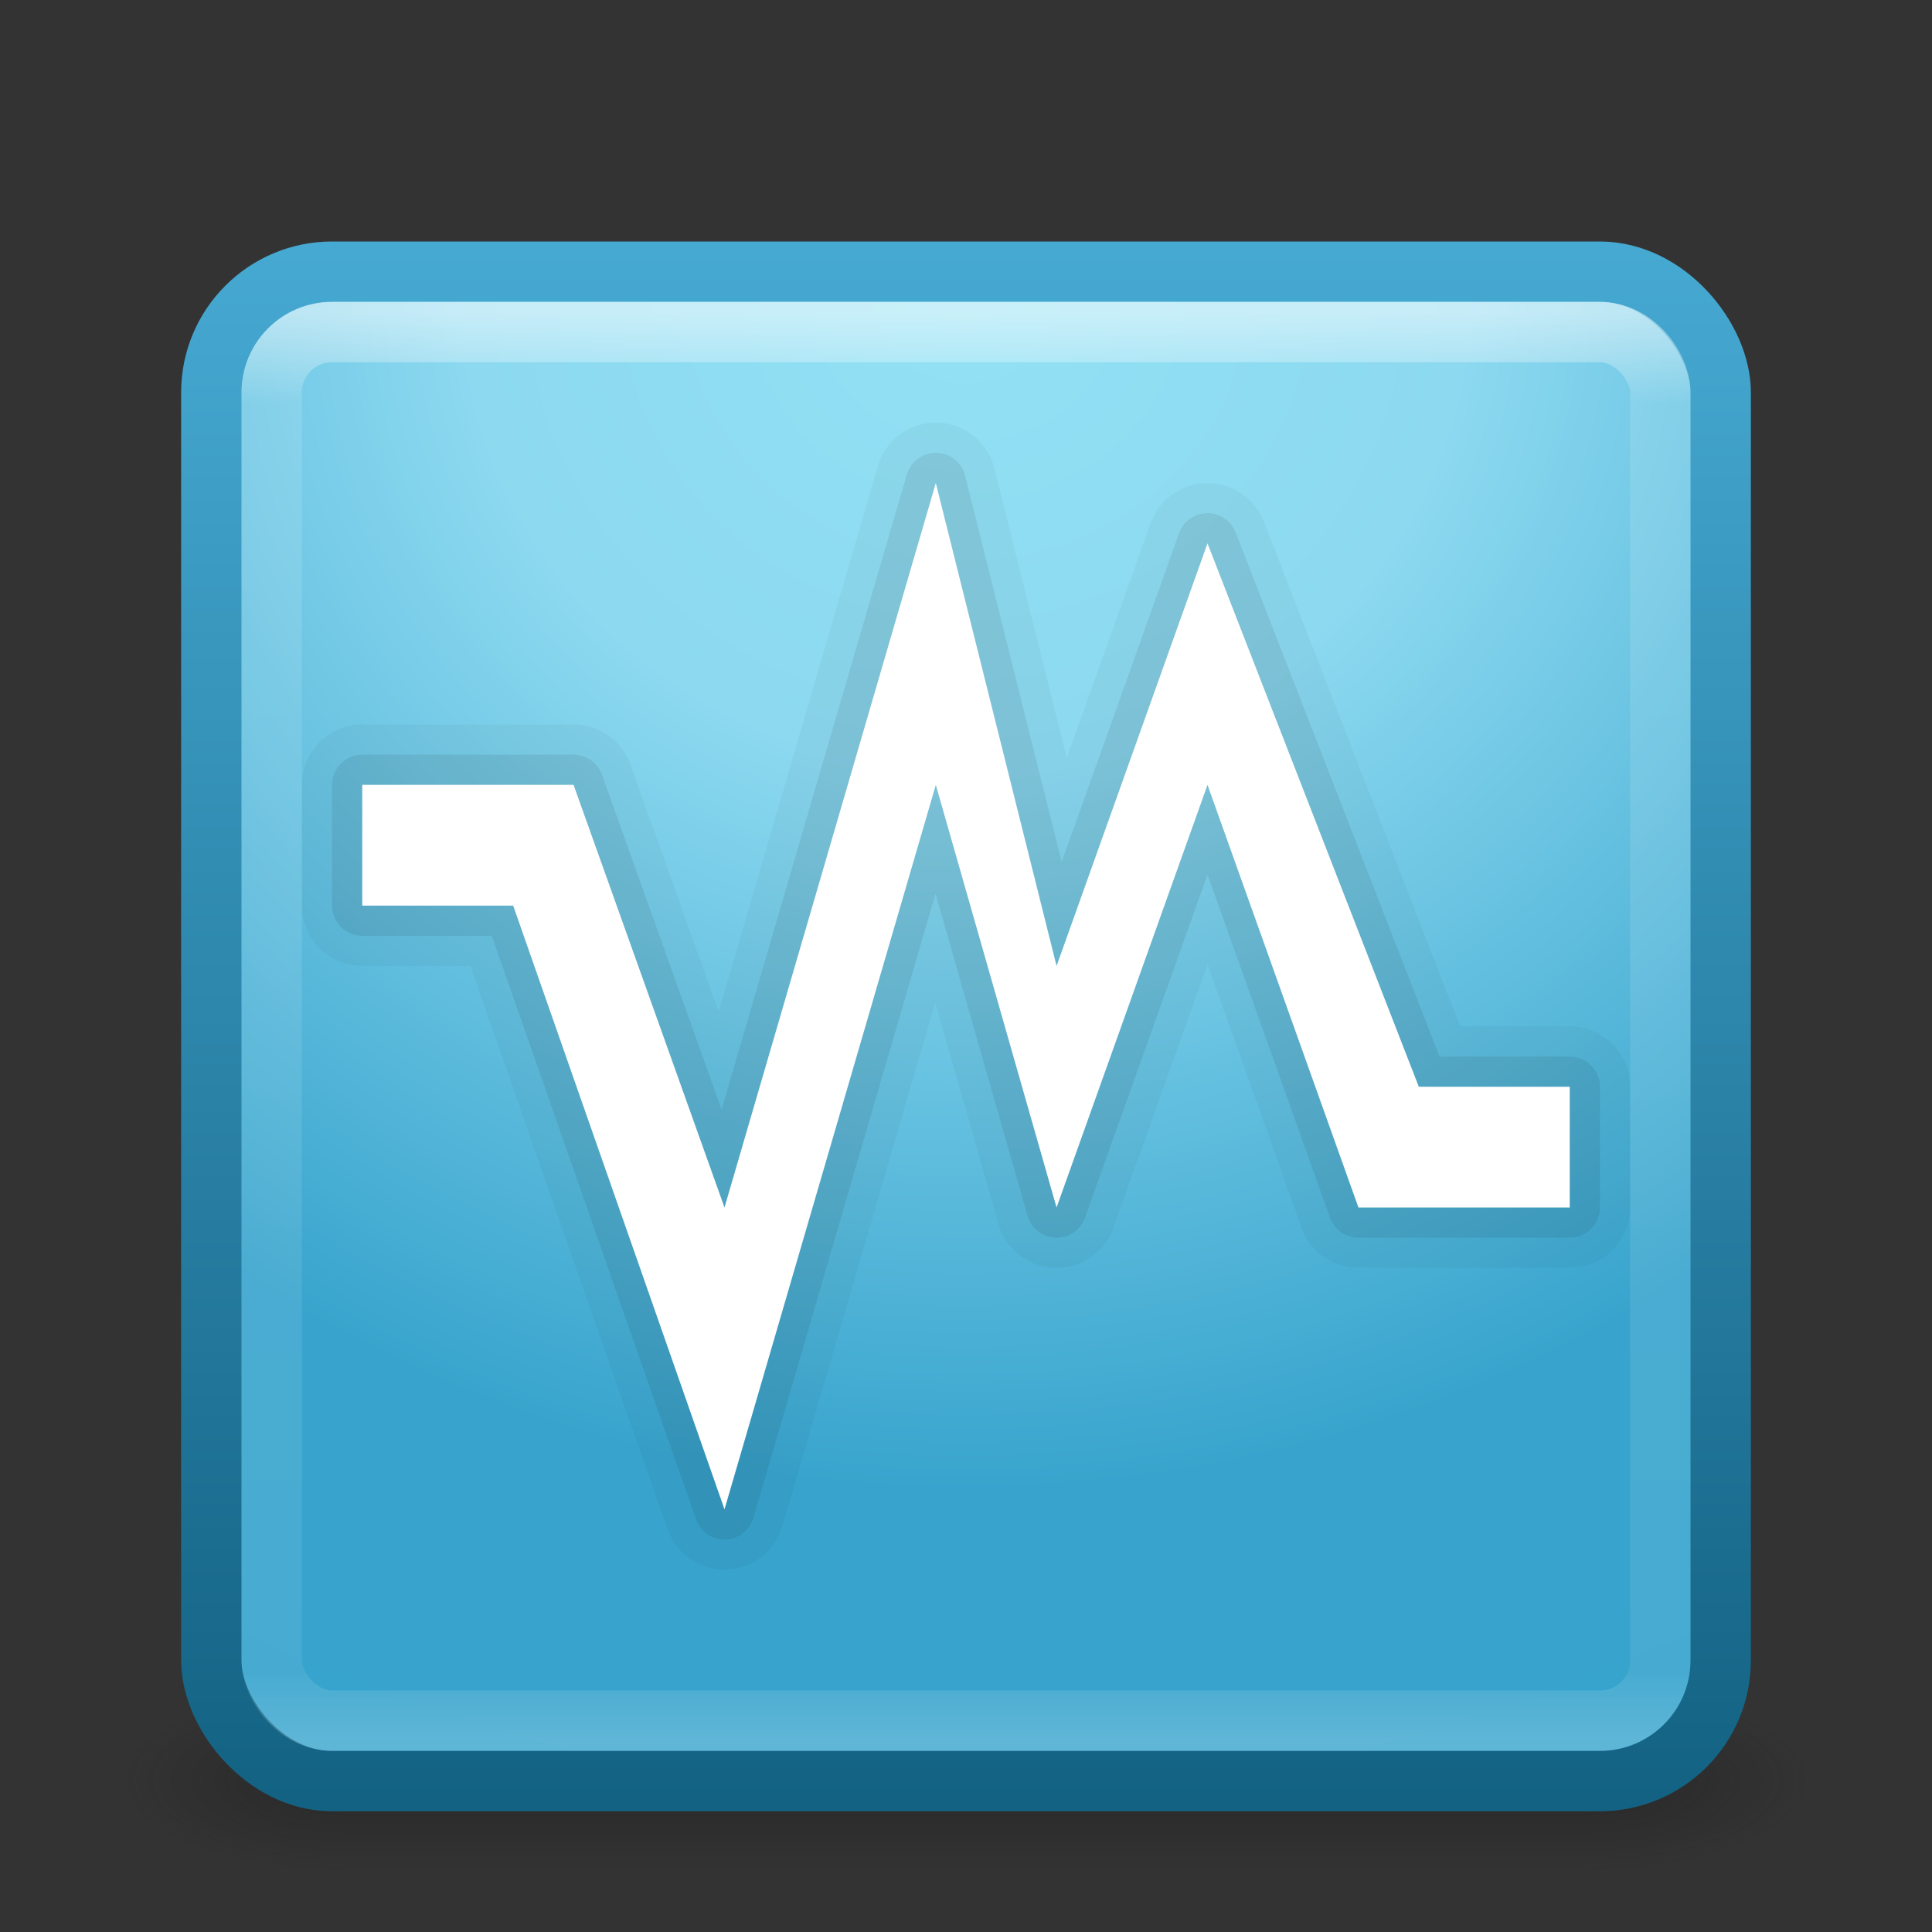 <?xml version="1.0" encoding="UTF-8" standalone="no"?>
<!-- Created with Inkscape (http://www.inkscape.org/) -->

<svg
   xmlns:dc="http://purl.org/dc/elements/1.1/"
   xmlns:cc="http://creativecommons.org/ns#"
   xmlns:rdf="http://www.w3.org/1999/02/22-rdf-syntax-ns#"
   xmlns:svg="http://www.w3.org/2000/svg"
   xmlns="http://www.w3.org/2000/svg"
   xmlns:xlink="http://www.w3.org/1999/xlink"
   xmlns:sodipodi="http://sodipodi.sourceforge.net/DTD/sodipodi-0.dtd"
   xmlns:inkscape="http://www.inkscape.org/namespaces/inkscape"
   width="32px"
   height="32px"
   id="svg4012"
   version="1.1"
   inkscape:version="0.48.3.1 r9886"
   sodipodi:docname="virtualbox.svg">
  <rect width="100%" height="100%" fill="#333333" stroke="none"/>
  <defs
     id="defs4014">
    <linearGradient
       inkscape:collect="always"
       xlink:href="#linearGradient2490-3-17"
       id="linearGradient3003-1"
       gradientUnits="userSpaceOnUse"
       x1="25.076"
       y1="45.915"
       x2="25.076"
       y2="6.443" />
    <linearGradient
       id="linearGradient2490-3-17">
      <stop
         offset="0"
         style="stop-color:#365f0e;stop-opacity:1"
         id="stop2492-3-0" />
      <stop
         offset="1"
         style="stop-color:#84a718;stop-opacity:1"
         id="stop2494-8-4" />
    </linearGradient>
    <linearGradient
       y2="6.443"
       x2="25.076"
       y1="45.915"
       x1="25.076"
       gradientUnits="userSpaceOnUse"
       id="linearGradient3933"
       xlink:href="#linearGradient2490-3-17-4"
       inkscape:collect="always" />
    <linearGradient
       id="linearGradient2490-3-17-4">
      <stop
         offset="0"
         style="stop-color:#365f0e;stop-opacity:1"
         id="stop2492-3-0-1" />
      <stop
         offset="1"
         style="stop-color:#84a718;stop-opacity:1"
         id="stop2494-8-4-5" />
    </linearGradient>
    <radialGradient
       inkscape:collect="always"
       xlink:href="#linearGradient3242-7-4"
       id="radialGradient2965-2"
       gradientUnits="userSpaceOnUse"
       gradientTransform="matrix(0,1.474,-1.973,-6.2205771e-8,32.673,-6.177)"
       cx="7.496"
       cy="8.45"
       fx="7.496"
       fy="8.45"
       r="20" />
    <linearGradient
       id="linearGradient3242-7-4">
      <stop
         offset="0"
         style="stop-color:#eef87e;stop-opacity:1"
         id="stop3244-5-0" />
      <stop
         offset="0.262"
         style="stop-color:#cde34f;stop-opacity:1"
         id="stop3246-9-6" />
      <stop
         offset="0.661"
         style="stop-color:#93b723;stop-opacity:1"
         id="stop3248-7-2" />
      <stop
         offset="1"
         style="stop-color:#5a7e0d;stop-opacity:1"
         id="stop3250-8-9" />
    </linearGradient>
    <linearGradient
       inkscape:collect="always"
       xlink:href="#linearGradient2490-3-0"
       id="linearGradient2967-9"
       gradientUnits="userSpaceOnUse"
       gradientTransform="matrix(0.641,0,0,0.641,0.615,1.615)"
       x1="24"
       y1="44"
       x2="24"
       y2="3.899" />
    <linearGradient
       id="linearGradient2490-3-0">
      <stop
         offset="0"
         style="stop-color:#365f0e;stop-opacity:1"
         id="stop2492-3-8" />
      <stop
         offset="1"
         style="stop-color:#84a718;stop-opacity:1"
         id="stop2494-8-1" />
    </linearGradient>
    <radialGradient
       inkscape:collect="always"
       xlink:href="#linearGradient3688-166-749"
       id="radialGradient2976"
       gradientUnits="userSpaceOnUse"
       gradientTransform="matrix(2.004,0,0,1.4,27.988,-17.4)"
       cx="4.993"
       cy="43.5"
       fx="4.993"
       fy="43.5"
       r="2.5" />
    <linearGradient
       id="linearGradient3688-166-749">
      <stop
         id="stop2883"
         style="stop-color:#181818;stop-opacity:1"
         offset="0" />
      <stop
         id="stop2885"
         style="stop-color:#181818;stop-opacity:0"
         offset="1" />
    </linearGradient>
    <radialGradient
       inkscape:collect="always"
       xlink:href="#linearGradient3688-464-309"
       id="radialGradient2978"
       gradientUnits="userSpaceOnUse"
       gradientTransform="matrix(2.004,0,0,1.4,-20.012,-104.4)"
       cx="4.993"
       cy="43.5"
       fx="4.993"
       fy="43.5"
       r="2.5" />
    <linearGradient
       id="linearGradient3688-464-309">
      <stop
         id="stop2889"
         style="stop-color:#181818;stop-opacity:1"
         offset="0" />
      <stop
         id="stop2891"
         style="stop-color:#181818;stop-opacity:0"
         offset="1" />
    </linearGradient>
    <linearGradient
       inkscape:collect="always"
       xlink:href="#linearGradient3702-501-757"
       id="linearGradient2980"
       gradientUnits="userSpaceOnUse"
       x1="25.058"
       y1="47.028"
       x2="25.058"
       y2="39.999" />
    <linearGradient
       id="linearGradient3702-501-757">
      <stop
         id="stop2895"
         style="stop-color:#181818;stop-opacity:0"
         offset="0" />
      <stop
         id="stop2897"
         style="stop-color:#181818;stop-opacity:1"
         offset="0.5" />
      <stop
         id="stop2899"
         style="stop-color:#181818;stop-opacity:0"
         offset="1" />
    </linearGradient>
    <linearGradient
       id="linearGradient3924">
      <stop
         id="stop3926"
         style="stop-color:#ffffff;stop-opacity:1;"
         offset="0" />
      <stop
         offset="0.063"
         style="stop-color:#ffffff;stop-opacity:0.235;"
         id="stop3928" />
      <stop
         id="stop3930"
         style="stop-color:#ffffff;stop-opacity:0.157;"
         offset="0.951" />
      <stop
         id="stop3932"
         style="stop-color:#ffffff;stop-opacity:0.392;"
         offset="1" />
    </linearGradient>
    <linearGradient
       y2="43"
       x2="24"
       y1="5"
       x1="24"
       gradientTransform="matrix(0.622,0,0,0.622,1.081,2.081)"
       gradientUnits="userSpaceOnUse"
       id="linearGradient3235"
       xlink:href="#linearGradient3924"
       inkscape:collect="always" />
    <radialGradient
       r="20"
       fy="8.45"
       fx="7.496"
       cy="8.45"
       cx="7.496"
       gradientTransform="matrix(2.739912e-8,3.296,-3.487,-6.0720387e-8,61.46,-19.382)"
       gradientUnits="userSpaceOnUse"
       id="radialGradient4043"
       xlink:href="#linearGradient3242-7"
       inkscape:collect="always" />
    <linearGradient
       id="linearGradient3242-7">
      <stop
         id="stop3244-5"
         style="stop-color:#92e1f4;stop-opacity:1;"
         offset="0" />
      <stop
         id="stop3246-9"
         style="stop-color:#8cd9f0;stop-opacity:1;"
         offset="0.262" />
      <stop
         id="stop3248-7"
         style="stop-color:#38a4cd;stop-opacity:1;"
         offset="0.661" />
      <stop
         id="stop3250-8"
         style="stop-color:#37a4cd;stop-opacity:1;"
         offset="1" />
    </linearGradient>
    <linearGradient
       y2="3.899"
       x2="24"
       y1="44"
       x1="24"
       gradientTransform="matrix(1.41,0,0,1.41,-1.846,-1.846)"
       gradientUnits="userSpaceOnUse"
       id="linearGradient4045"
       xlink:href="#linearGradient2490-3-9"
       inkscape:collect="always" />
    <linearGradient
       id="linearGradient2490-3-9">
      <stop
         id="stop2492-3-78"
         style="stop-color:#136283;stop-opacity:1;"
         offset="0" />
      <stop
         id="stop2494-8-00"
         style="stop-color:#46a9d2;stop-opacity:1;"
         offset="1" />
    </linearGradient>
    <radialGradient
       r="20"
       fy="8.45"
       fx="7.496"
       cy="8.45"
       cx="7.496"
       gradientTransform="matrix(1.2454145e-8,1.498,-1.585,-2.7600176e-8,29.391,-6.356)"
       gradientUnits="userSpaceOnUse"
       id="radialGradient4064"
       xlink:href="#linearGradient3242-7"
       inkscape:collect="always" />
    <linearGradient
       y2="3.899"
       x2="24"
       y1="44"
       x1="24"
       gradientTransform="matrix(0.641,0,0,0.641,0.615,1.615)"
       gradientUnits="userSpaceOnUse"
       id="linearGradient4066"
       xlink:href="#linearGradient2490-3-9"
       inkscape:collect="always" />
  </defs>
  <sodipodi:namedview
     id="base"
     pagecolor="#ffffff"
     bordercolor="#666666"
     borderopacity="1.0"
     inkscape:pageopacity="0.0"
     inkscape:pageshadow="2"
     inkscape:zoom="11.1875"
     inkscape:cx="35.136665"
     inkscape:cy="11.477892"
     inkscape:current-layer="layer1"
     showgrid="true"
     inkscape:grid-bbox="true"
     inkscape:document-units="px"
     inkscape:window-width="1600"
     inkscape:window-height="854"
     inkscape:window-x="0"
     inkscape:window-y="24"
     inkscape:window-maximized="1">
    <inkscape:grid
       type="xygrid"
       id="grid3128" />
  </sodipodi:namedview>
  <g
     id="layer1"
     inkscape:label="Layer 1"
     inkscape:groupmode="layer">
    <g
       style="display:inline"
       id="g2036"
       transform="matrix(0.7,0,0,0.333,-0.8,15.333)">
      <g
         style="opacity:0.4"
         id="g3712"
         transform="matrix(1.053,0,0,1.286,-1.263,-13.429)">
        <rect
           style="fill:url(#radialGradient2976);fill-opacity:1;stroke:none"
           id="rect2801"
           y="40"
           x="38"
           height="7"
           width="5" />
        <rect
           style="fill:url(#radialGradient2978);fill-opacity:1;stroke:none"
           id="rect3696"
           transform="scale(-1,-1)"
           y="-47"
           x="-10"
           height="7"
           width="5" />
        <rect
           style="fill:url(#linearGradient2980);fill-opacity:1;stroke:none"
           id="rect3700"
           y="40"
           x="10"
           height="7"
           width="28" />
      </g>
    </g>
    <rect
       style="color:#000000;fill:url(#radialGradient4064);fill-opacity:1;fill-rule:nonzero;stroke:url(#linearGradient4066);stroke-width:1;stroke-linecap:round;stroke-linejoin:round;stroke-miterlimit:4;stroke-opacity:1;stroke-dasharray:none;stroke-dashoffset:0;marker:none;visibility:visible;display:inline;overflow:visible;enable-background:accumulate"
       id="rect5505-21"
       y="4.5"
       x="3.5"
       ry="2"
       rx="2"
       height="25"
       width="25" />
    <rect
       style="opacity:0.5;fill:none;stroke:url(#linearGradient3235);stroke-width:1;stroke-linecap:round;stroke-linejoin:round;stroke-miterlimit:4;stroke-opacity:1;stroke-dasharray:none;stroke-dashoffset:0"
       id="rect6741-7"
       y="5.5"
       x="4.5"
       ry="1"
       rx="1"
       height="23"
       width="23" />
    <path
       style="fill:none;stroke:#000000;stroke-width:2;stroke-linejoin:round;stroke-miterlimit:4;stroke-opacity:0.039;stroke-dasharray:none;display:inline"
       d="m 8.5,15 3.5,10 3.5,-12 2,7 2.5,-7 2.5,7 3.5,0 0,-2 -2.5,0 L 20,9 17.5,16 15.5,8 12,20 9.5,13 6,13 6,15 z"
       id="path3908-9-9"
       inkscape:connector-curvature="0"
       sodipodi:nodetypes="ccccccccccccccccc" />
    <path
       style="fill:none;stroke:#000000;stroke-width:1;stroke-linejoin:round;stroke-opacity:0.078;display:inline"
       d="m 8.5,15 3.5,10 3.5,-12 2,7 2.5,-7 2.5,7 3.5,0 0,-2 -2.5,0 L 20,9 17.5,16 15.5,8 12,20 9.5,13 6,13 6,15 z"
       id="path3908-9"
       inkscape:connector-curvature="0"
       sodipodi:nodetypes="ccccccccccccccccc" />
    <path
       style="fill:#ffffff;fill-opacity:1;stroke:none;display:inline"
       d="m 8.5,15 3.5,10 3.5,-12 2,7 2.5,-7 2.5,7 3.5,0 0,-2 -2.5,0 L 20,9 17.5,16 15.5,8 12,20 9.5,13 6,13 6,15 z"
       id="path3908"
       inkscape:connector-curvature="0"
       sodipodi:nodetypes="ccccccccccccccccc" />
  </g>
</svg>

